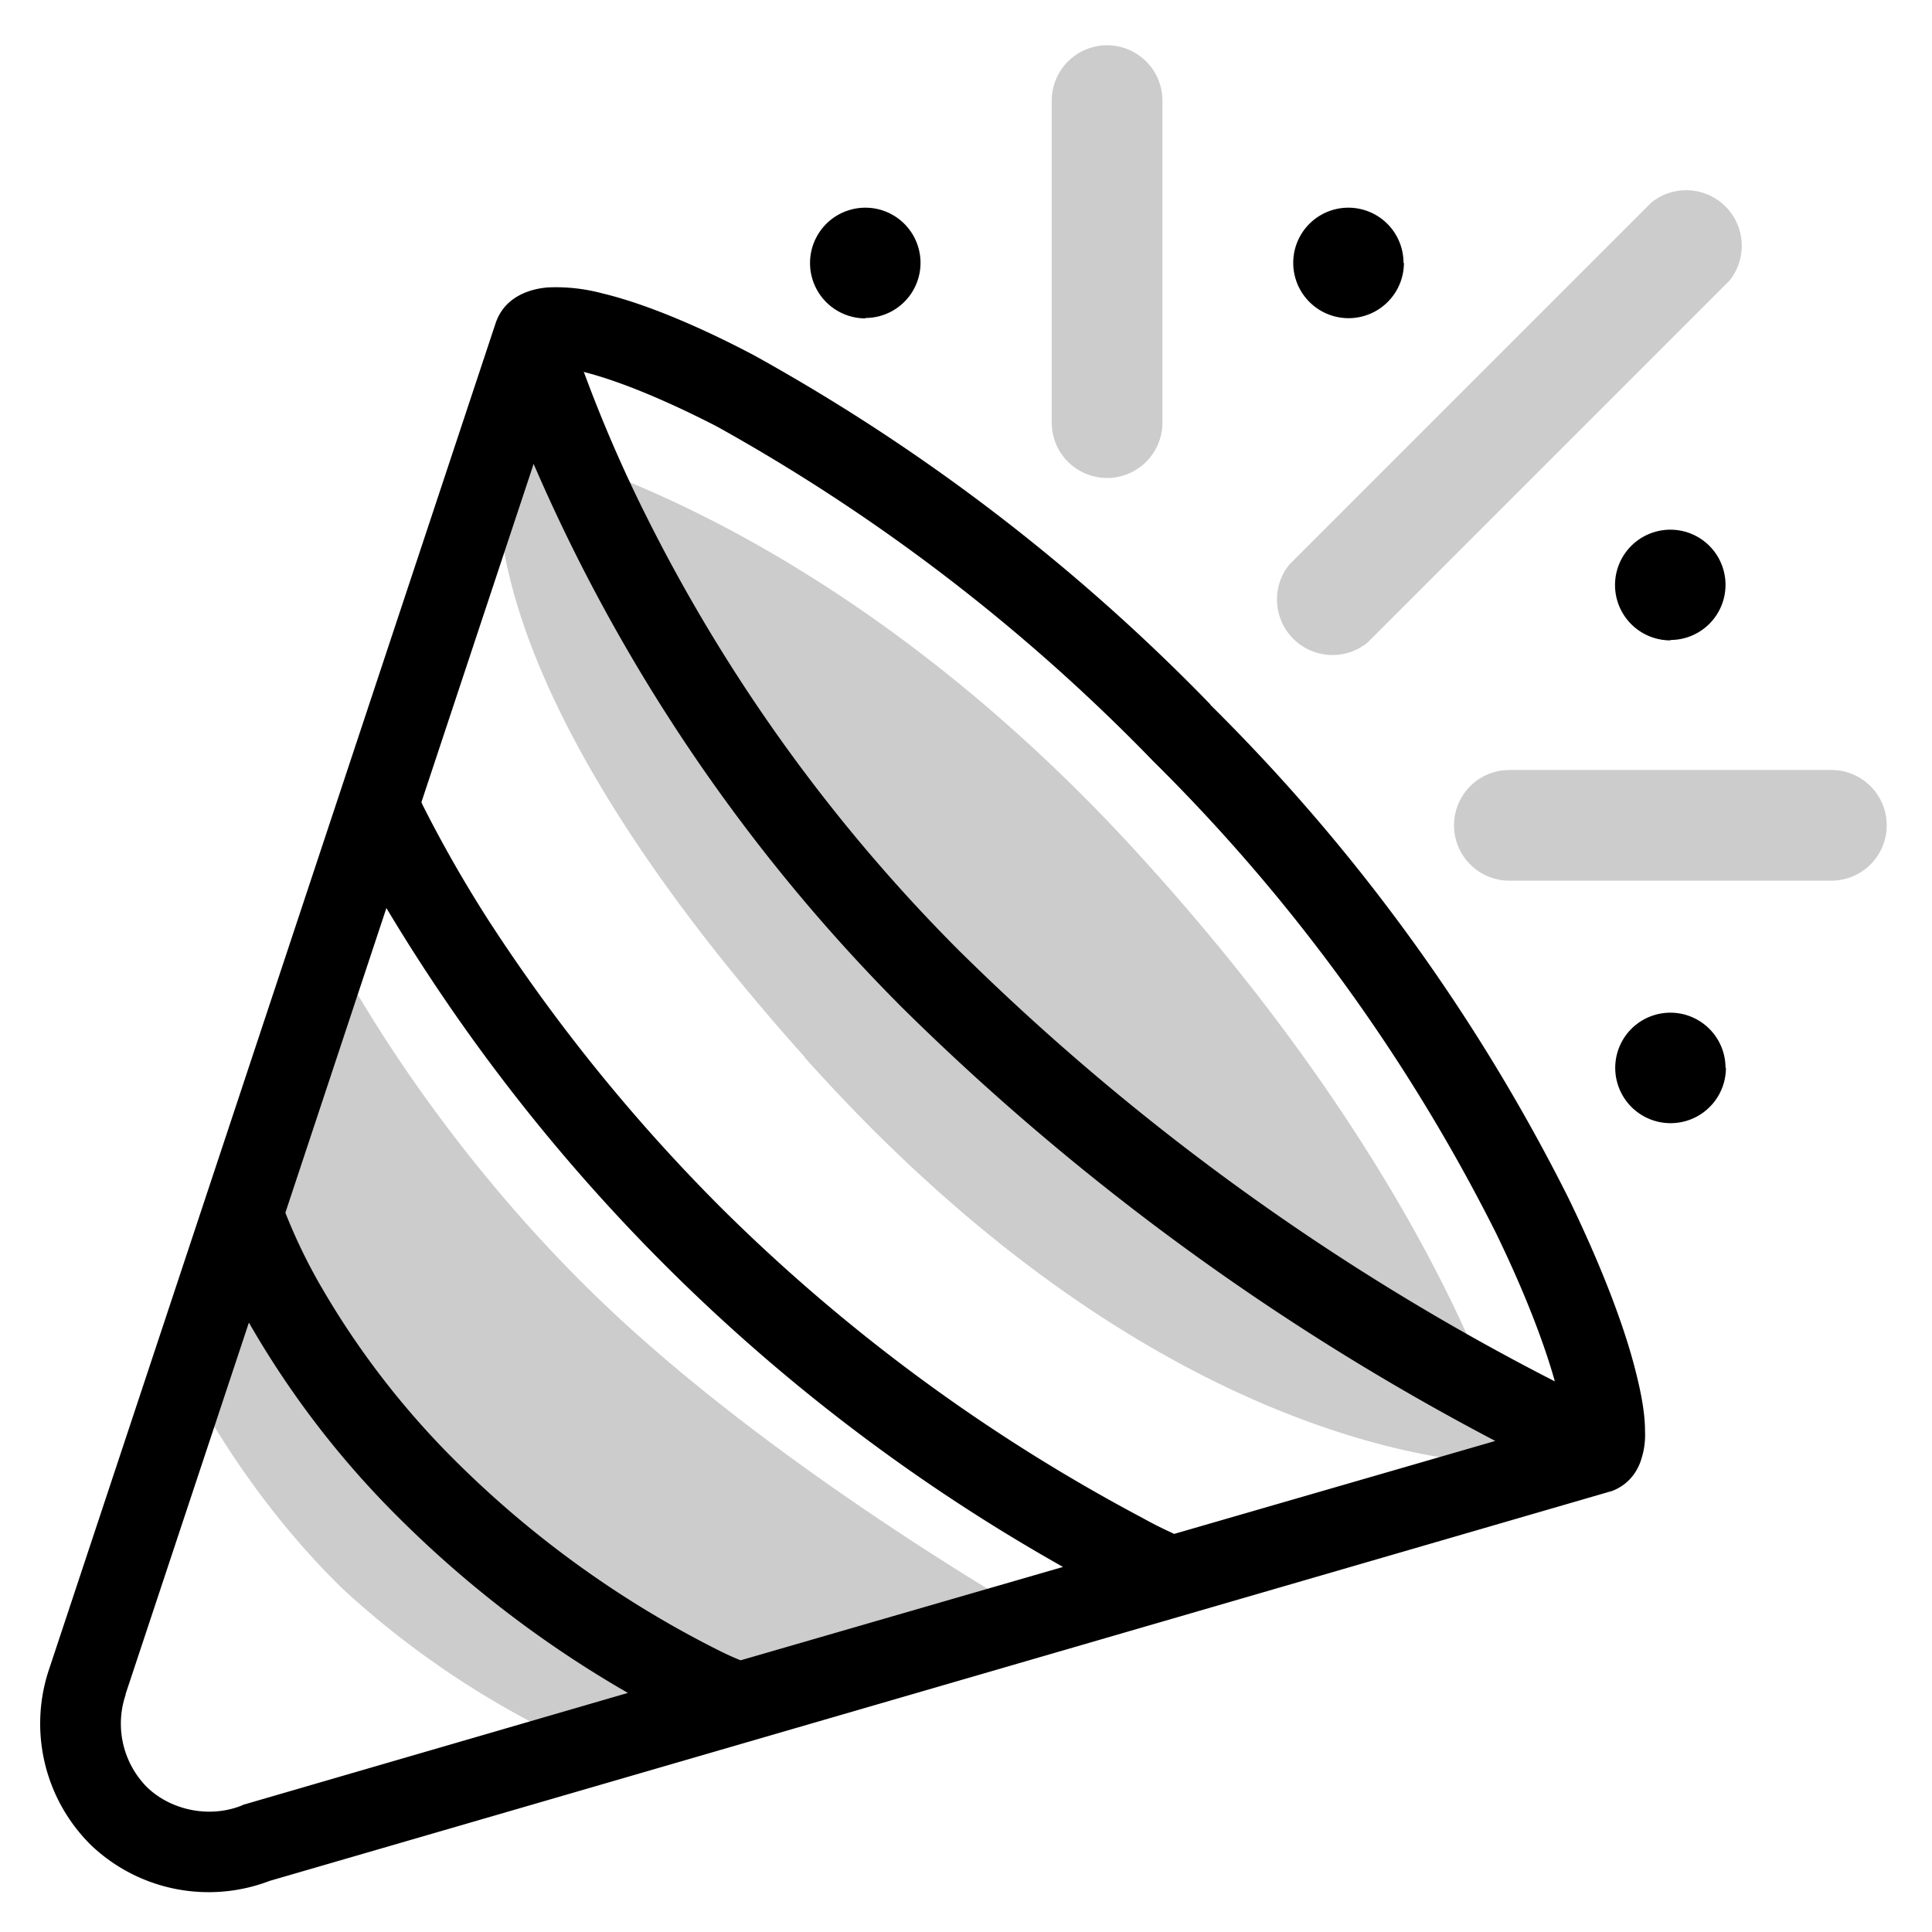<svg aria-hidden="true" class="svg-spot spotTada" width="48" height="48"  viewBox="0 0 48 48"><path  d="M28.88 2.5a1.37 1.37 0 1 0-2.75 0v8a1.37 1.37 0 1 0 2.75 0v-8ZM20 26.27c-9.4-10.5-7.45-15.3-7.45-15.3s7.58 1.4 15.58 10.08c8 8.7 9.5 15.32 9.5 15.32s-8.25.4-17.64-10.1Zm-5.3 5.83c-4.45-4.36-6.6-8.82-6.6-8.82L4.56 34.05s1.32 2.86 3.96 5.43a22.24 22.24 0 0 0 6.19 4.03l11.12-3.27s-6.66-3.76-11.12-8.13Zm30.8-10.22h-8a1.37 1.37 0 1 1 0-2.75h8a1.37 1.37 0 1 1 0 2.75ZM42.97 6.97a1.38 1.38 0 0 0-1.94-1.94l-9 9a1.38 1.38 0 0 0 1.94 1.94l9-9Z" opacity=".2"/><path  d="M34.88 6.53a1.37 1.37 0 1 1-2.75 0 1.37 1.37 0 0 1 2.74 0ZM30.07 17.5a48.59 48.59 0 0 0-11.35-8.68c-1.5-.79-2.79-1.3-3.75-1.53a4.48 4.48 0 0 0-1.34-.15c-.3.02-1.07.14-1.32.9L1.23 41.44a4.24 4.24 0 0 0 1.05 4.42 4.24 4.24 0 0 0 4.42.87l33.36-9.69.07-.03c.43-.2.6-.57.66-.8.07-.22.09-.46.08-.66 0-.42-.09-.92-.23-1.47-.28-1.12-.84-2.6-1.68-4.33a46.65 46.65 0 0 0-8.89-12.24Zm-16.81-5.97a43.52 43.52 0 0 0 9.15 13.5A61.84 61.84 0 0 0 37.15 35.8l-7.98 2.31-.04-.02c-.17-.08-.43-.2-.75-.38a44.23 44.23 0 0 1-10.4-7.64 43.73 43.73 0 0 1-5.84-7.2A31.89 31.89 0 0 1 10.5 20l-.03-.07 2.79-8.41Zm-6.17 18.6 2.51-7.57a45.72 45.72 0 0 0 16.81 16.37l-8.01 2.32a7 7 0 0 1-.57-.26 25.42 25.42 0 0 1-6.48-4.66 20.78 20.78 0 0 1-3.45-4.5 13.76 13.76 0 0 1-.81-1.7Zm-.9 2.74a22.8 22.8 0 0 0 3.75 4.87 27.41 27.41 0 0 0 5.66 4.32l-9.56 2.78-.04.02c-.78.31-1.73.13-2.34-.45a2.24 2.24 0 0 1-.54-2.3v-.02l3.06-9.22Zm32.44 1.45a59.85 59.85 0 0 1-14.8-10.7 41.52 41.52 0 0 1-7.74-10.73 35.08 35.08 0 0 1-1.57-3.61l-.02-.04c.76.19 1.88.62 3.3 1.35a46.62 46.62 0 0 1 10.86 8.33 44.66 44.66 0 0 1 8.5 11.7c.73 1.5 1.21 2.77 1.47 3.7Zm4.25-7.79a1.37 1.37 0 1 1-2.75 0 1.37 1.37 0 0 1 2.74 0ZM41.5 15.9a1.37 1.37 0 1 0 0-2.74 1.37 1.37 0 0 0 0 2.75Zm-20-8a1.37 1.37 0 1 0 0-2.74 1.37 1.37 0 0 0 0 2.75Z"/></svg>